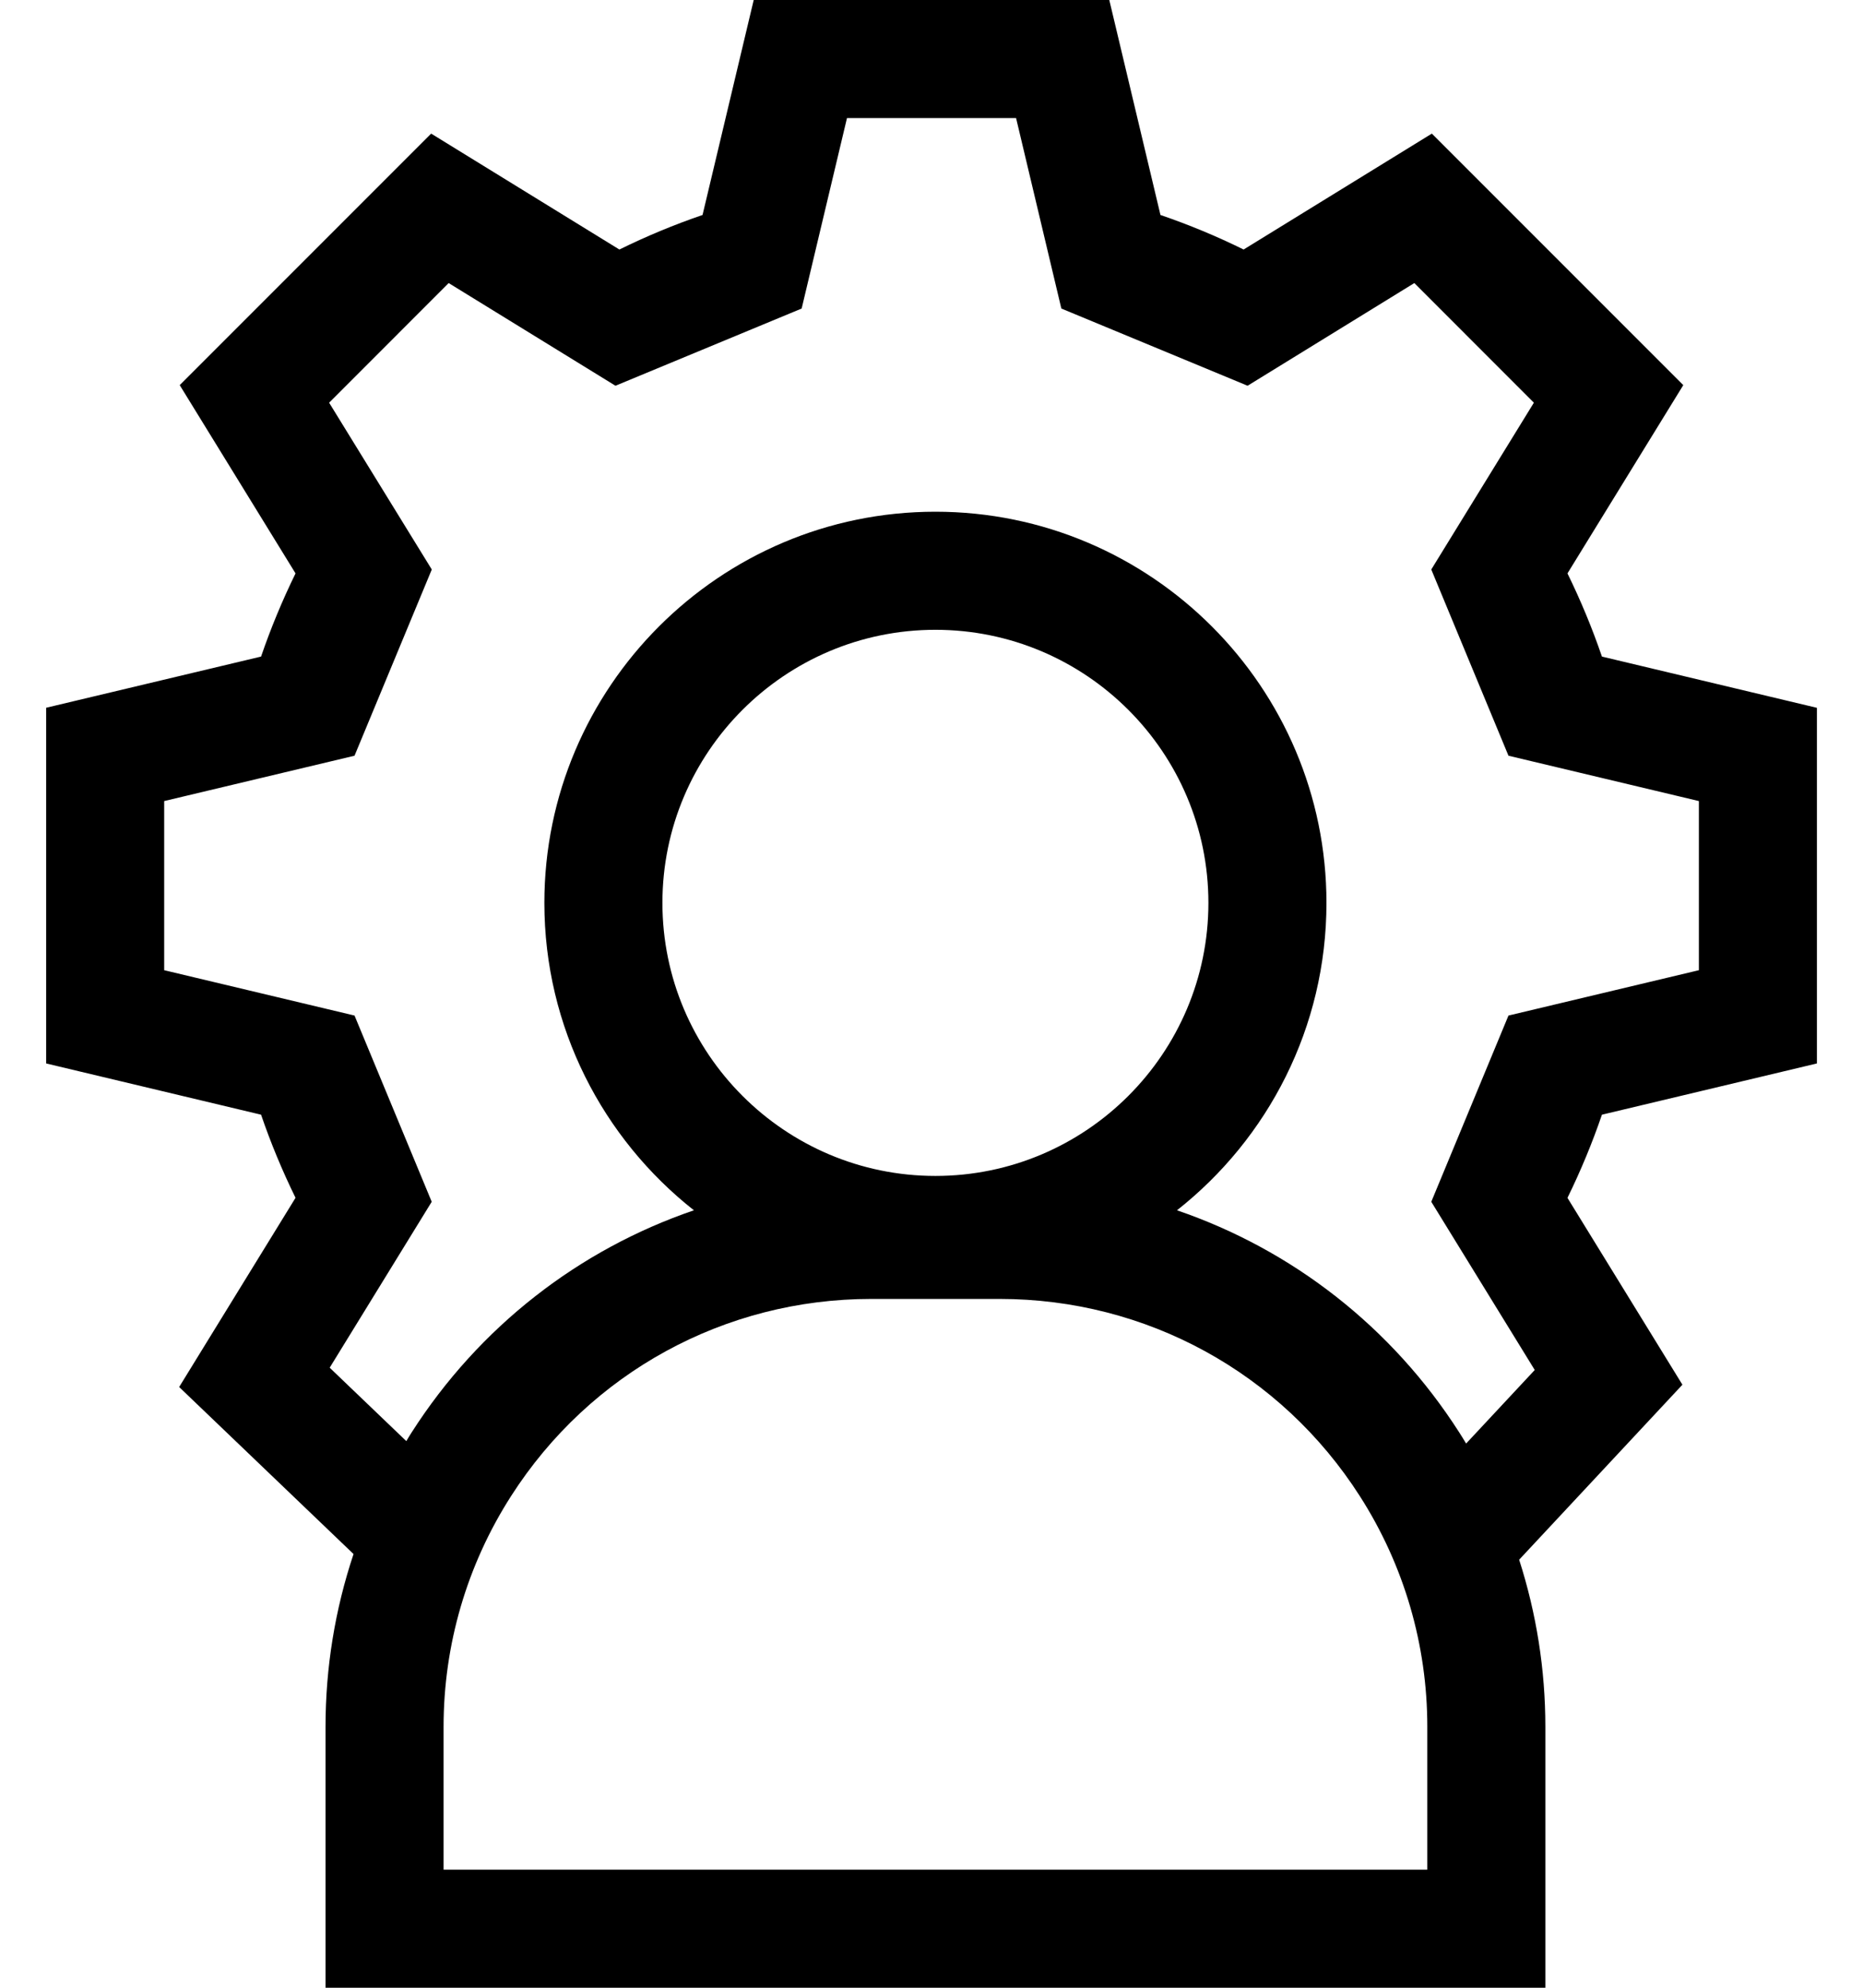 <svg width="30" height="32" viewBox="0 0 30 32" fill="none" xmlns="http://www.w3.org/2000/svg">
<path d="M29.258 17.12V11.395L25.796 10.57C25.64 10.114 25.454 9.666 25.241 9.231L27.106 6.2L23.057 2.151L20.026 4.017C19.592 3.803 19.144 3.617 18.687 3.461L17.863 0H12.137L11.313 3.461C10.856 3.617 10.409 3.803 9.974 4.017L6.943 2.151L2.894 6.2L4.759 9.231C4.546 9.666 4.36 10.114 4.204 10.57L0.743 11.394V17.12L4.204 17.945C4.36 18.401 4.546 18.849 4.759 19.283L2.885 22.329L5.693 25.018C5.395 25.909 5.242 26.847 5.242 27.798V32H24.885V27.798C24.885 26.879 24.741 25.973 24.463 25.109L27.092 22.292L25.241 19.284C25.454 18.849 25.64 18.401 25.796 17.945L29.258 17.12ZM22.984 30.099H7.143V27.798C7.143 26.48 7.518 25.196 8.229 24.086C9.501 22.098 11.67 20.911 14.03 20.911H16.097C18.457 20.911 20.626 22.098 21.898 24.086C22.609 25.196 22.984 26.48 22.984 27.798V30.099ZM15.063 18.931C12.639 18.931 10.667 16.959 10.667 14.535C10.667 12.111 12.639 10.139 15.063 10.139C17.487 10.139 19.459 12.111 19.459 14.535C19.459 16.959 17.487 18.931 15.063 18.931ZM24.714 22.055L23.609 23.239C23.573 23.179 23.537 23.12 23.499 23.061C22.409 21.357 20.802 20.116 18.953 19.484C20.418 18.33 21.36 16.54 21.36 14.535C21.36 11.062 18.536 8.238 15.063 8.238C11.591 8.238 8.766 11.062 8.766 14.535C8.766 16.54 9.709 18.33 11.174 19.484C9.324 20.116 7.718 21.357 6.628 23.061C6.598 23.107 6.571 23.153 6.543 23.2L5.309 22.018L6.952 19.347L5.709 16.349L2.644 15.619V12.896L5.709 12.166L6.953 9.168L5.3 6.483L7.225 4.557L9.911 6.21L12.909 4.967L13.639 1.901H16.362L17.091 4.967L20.09 6.21L22.775 4.557L24.7 6.483L23.048 9.168L24.291 12.166L27.357 12.896V15.619L24.291 16.349L23.048 19.347L24.714 22.055Z" fill="black"/>
</svg>
